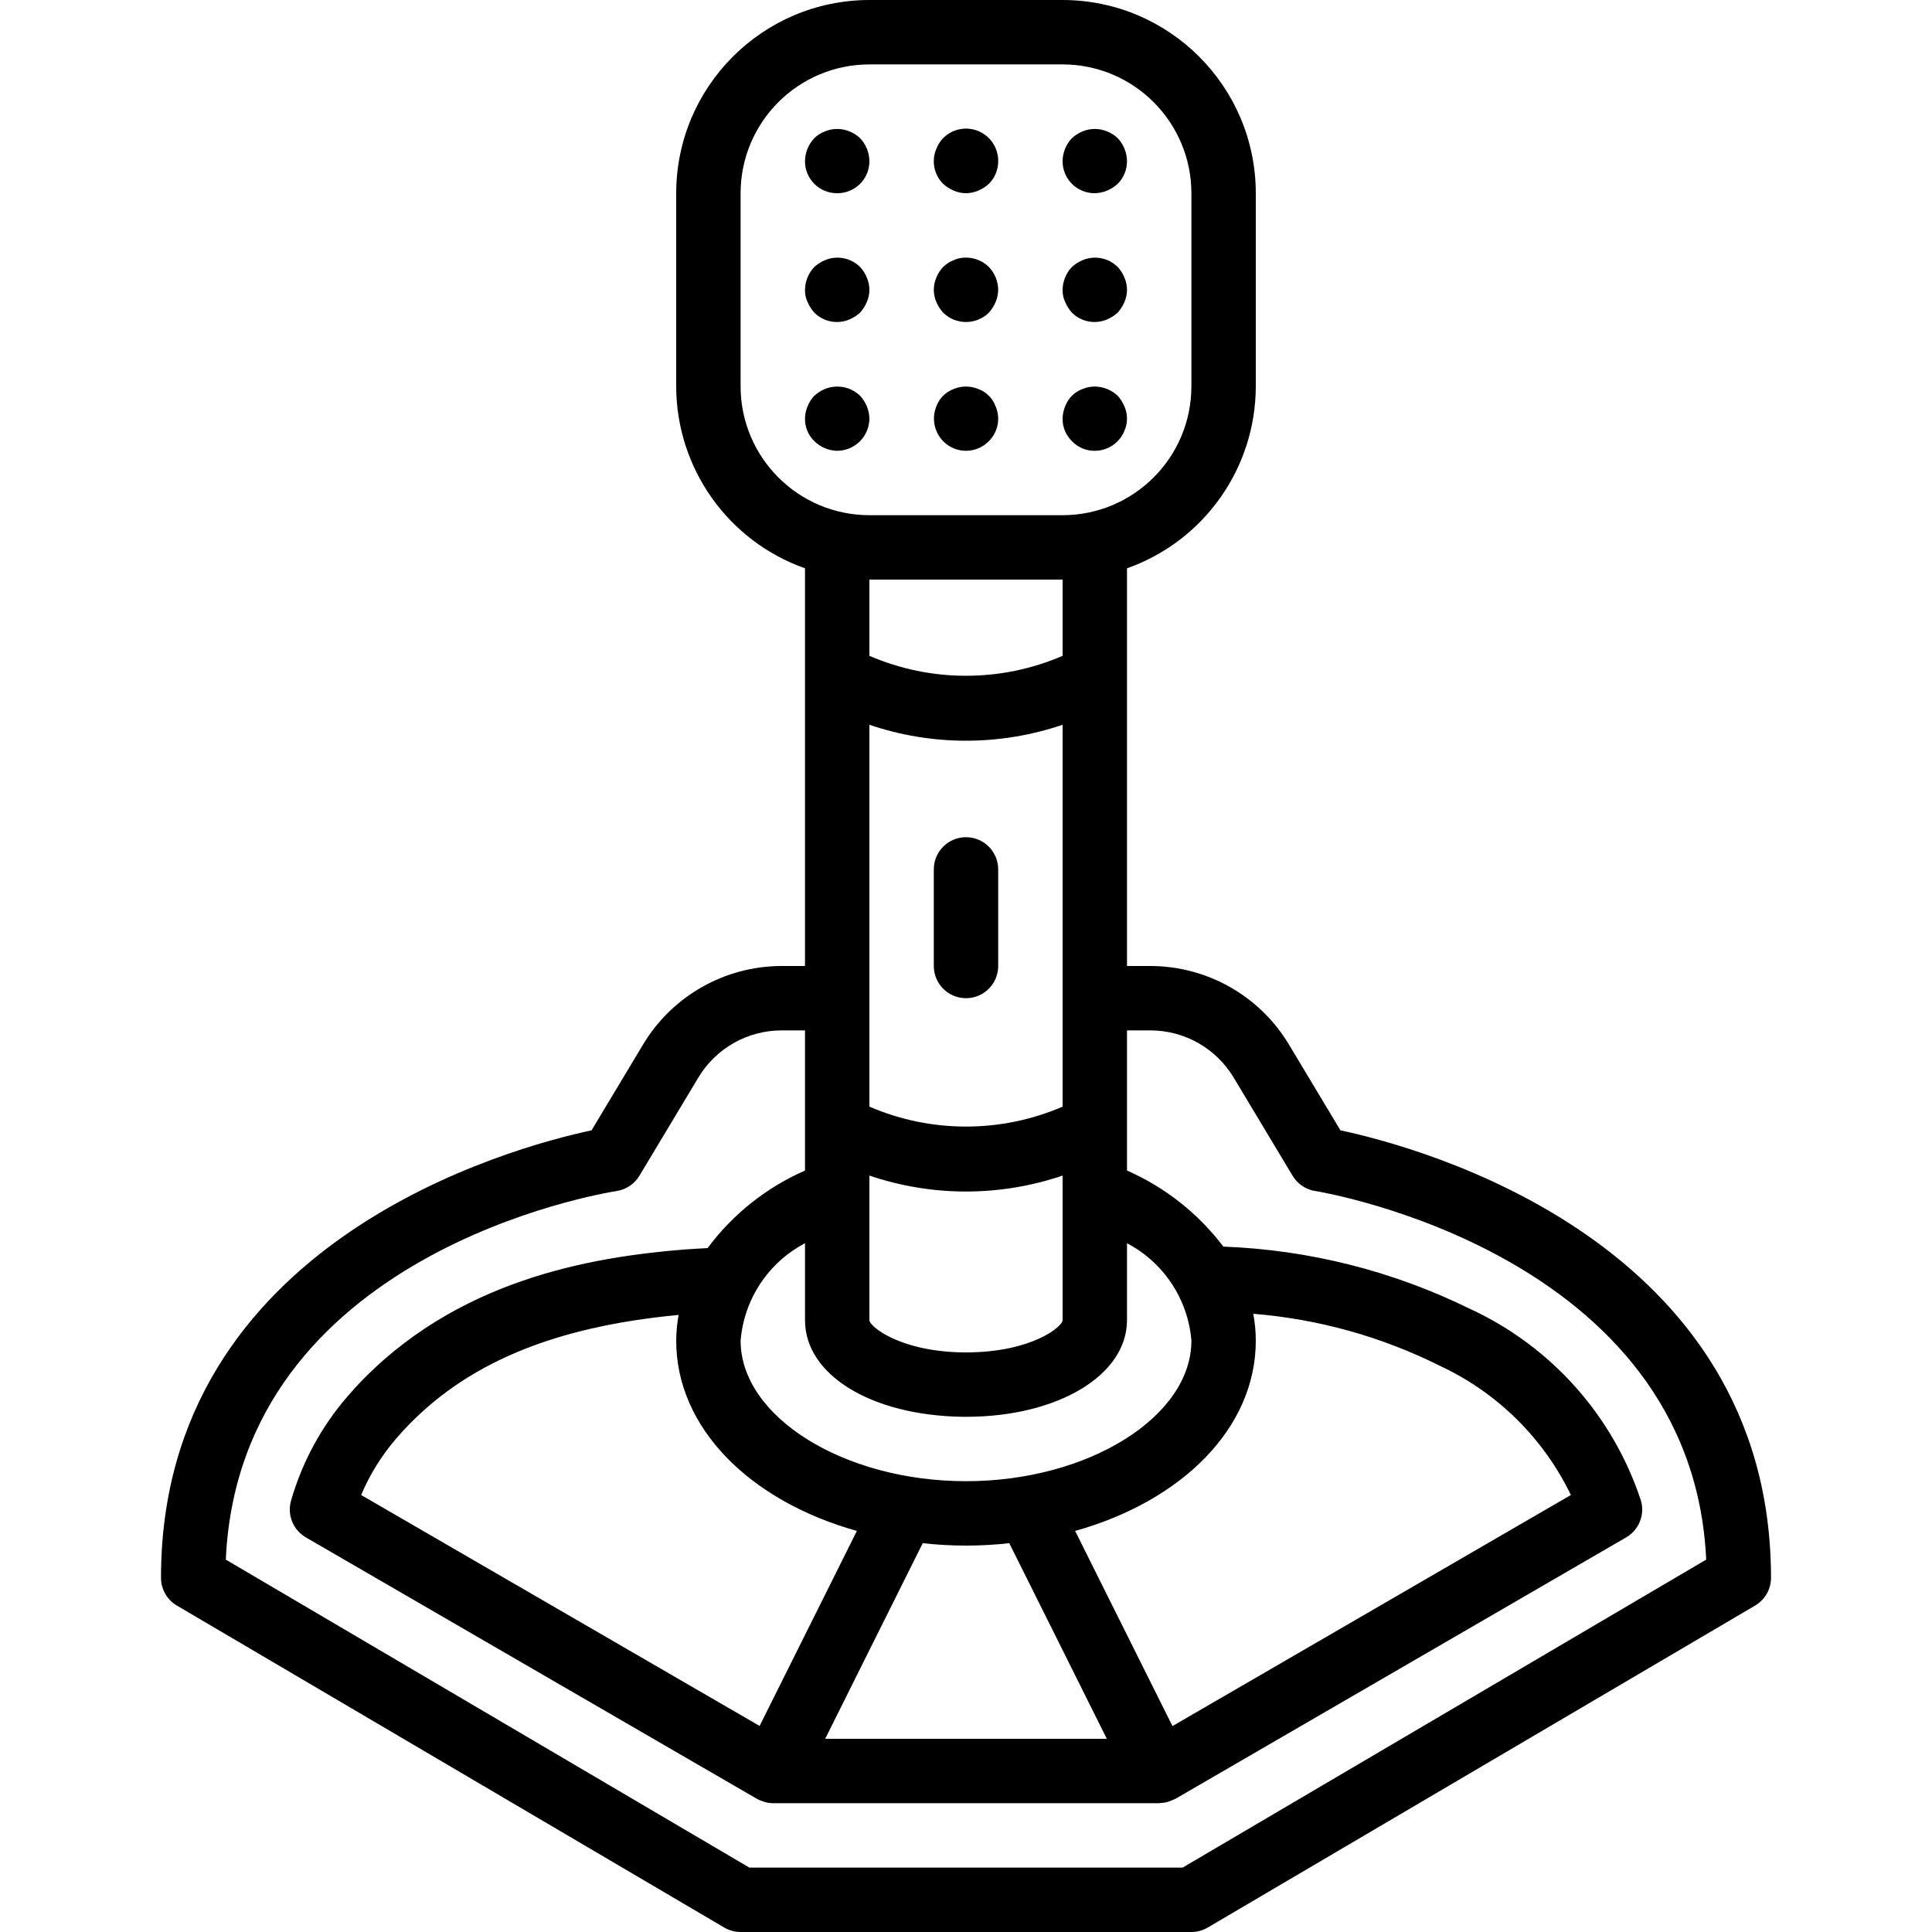 <?xml version="1.0" encoding="iso-8859-1"?>
<!-- Generator: Adobe Illustrator 19.0.0, SVG Export Plug-In . SVG Version: 6.00 Build 0)  -->
<svg version="1.1" id="Capa_1" xmlns="http://www.w3.org/2000/svg" xmlns:xlink="http://www.w3.org/1999/xlink" x="0px" y="0px"
	 viewBox="0 0 512 512" style="enable-background:new 0 0 512 512;" xml:space="preserve">
<g>
	<g>
		<g>
			<path d="M221.867,51.2c2.27,0.022,4.453-0.87,6.058-2.475c1.605-1.605,2.497-3.788,2.475-6.058
				c-0.033-2.259-0.917-4.422-2.475-6.059c-0.816-0.771-1.772-1.379-2.817-1.792c-2.077-0.858-4.41-0.858-6.487,0
				c-1.054,0.392-2.012,1.002-2.813,1.792c-1.56,1.635-2.444,3.799-2.475,6.059c-0.022,2.27,0.87,4.453,2.475,6.058
				C217.413,50.33,219.597,51.222,221.867,51.2z"/>
			<path d="M252.754,50.517c2.066,0.911,4.421,0.911,6.487,0c1.034-0.432,1.987-1.038,2.817-1.791
				c1.604-1.606,2.496-3.789,2.475-6.059c0.02-3.467-2.059-6.601-5.261-7.931c-3.202-1.329-6.89-0.59-9.331,1.872
				c-0.773,0.815-1.383,1.772-1.796,2.817c-1.357,3.176-0.646,6.858,1.796,9.301C250.77,49.478,251.721,50.084,252.754,50.517z"/>
			<path d="M290.133,51.2c1.115-0.014,2.216-0.246,3.242-0.683c1.034-0.432,1.987-1.038,2.817-1.791
				c1.604-1.606,2.496-3.789,2.475-6.059c-0.033-2.259-0.917-4.422-2.475-6.059c-0.816-0.771-1.772-1.379-2.817-1.792
				c-2.077-0.858-4.41-0.858-6.487,0c-1.033,0.433-1.984,1.039-2.813,1.792c-1.56,1.635-2.444,3.799-2.475,6.059
				c-0.022,2.27,0.87,4.453,2.475,6.058C285.68,50.33,287.863,51.222,290.133,51.2z"/>
			<path d="M215.808,82.859c2.441,2.444,6.125,3.154,9.3,1.792c1.034-0.433,1.987-1.039,2.817-1.792
				c0.751-0.832,1.357-1.784,1.792-2.817c0.911-2.065,0.911-4.418,0-6.483c-0.413-1.044-1.021-2-1.792-2.817
				c-2.453-2.425-6.126-3.133-9.304-1.792c-1.033,0.433-1.984,1.039-2.813,1.792c-1.56,1.635-2.444,3.799-2.475,6.059
				c-0.029,1.119,0.204,2.229,0.679,3.242C214.447,81.075,215.055,82.028,215.808,82.859z"/>
			<path d="M249.941,82.859c3.365,3.3,8.752,3.3,12.117,0c0.751-0.832,1.357-1.784,1.792-2.817c0.438-1.026,0.67-2.127,0.683-3.242
				c-0.033-2.259-0.917-4.422-2.475-6.059c-2.05-2.002-4.956-2.866-7.767-2.308c-0.535,0.096-1.053,0.27-1.537,0.517
				c-0.543,0.185-1.059,0.443-1.533,0.767c-0.447,0.315-0.875,0.657-1.28,1.025c-0.773,0.815-1.383,1.772-1.796,2.817
				c-0.906,2.066-0.906,4.417,0,6.483C248.58,81.075,249.188,82.028,249.941,82.859z"/>
			<path d="M284.075,82.859c2.441,2.444,6.125,3.154,9.3,1.792c1.034-0.433,1.987-1.039,2.817-1.792
				c0.751-0.832,1.357-1.784,1.792-2.817c0.911-2.065,0.911-4.418,0-6.483c-0.413-1.044-1.021-2-1.792-2.817
				c-2.453-2.425-6.126-3.133-9.304-1.792c-1.033,0.433-1.984,1.039-2.813,1.792c-1.56,1.635-2.444,3.799-2.475,6.059
				c-0.029,1.119,0.204,2.229,0.679,3.242C282.714,81.075,283.321,82.028,284.075,82.859z"/>
			<path d="M229.717,107.692c-0.413-1.044-1.021-2-1.792-2.817c-2.476-2.38-6.121-3.082-9.304-1.792
				c-1.033,0.433-1.984,1.039-2.813,1.792c-0.773,0.815-1.383,1.772-1.796,2.817c-0.436,1.026-0.667,2.127-0.679,3.242
				c-0.038,2.248,0.858,4.412,2.475,5.975c1.616,1.599,3.786,2.515,6.059,2.558c4.699-0.032,8.501-3.834,8.533-8.533
				C230.386,109.818,230.154,108.717,229.717,107.692z"/>
			<path d="M259.242,103.084c-2.077-0.858-4.41-0.858-6.487,0c-2.141,0.78-3.828,2.467-4.608,4.608
				c-1.293,3.155-0.588,6.777,1.795,9.217c1.591,1.636,3.776,2.558,6.058,2.558c2.282,0,4.467-0.923,6.058-2.558
				c2.442-2.408,3.154-6.069,1.792-9.217C263.073,105.548,261.385,103.86,259.242,103.084z"/>
			<path d="M290.133,119.467c3.448-0.007,6.55-2.098,7.85-5.292c0.911-2.065,0.911-4.418,0-6.483
				c-0.433-1.034-1.039-1.986-1.792-2.817c-0.816-0.771-1.772-1.379-2.817-1.792c-2.077-0.858-4.41-0.858-6.487,0
				c-2.141,0.78-3.828,2.467-4.608,4.608c-0.436,1.026-0.667,2.128-0.679,3.242c-0.038,2.248,0.858,4.412,2.475,5.975
				C285.65,118.568,287.846,119.495,290.133,119.467z"/>
			<path d="M355.229,299.55l-13.705-22.833c-7.739-12.821-21.607-20.674-36.583-20.717h-6.275V150.613
				c20.429-7.236,34.096-26.541,34.133-48.213V51.2C332.769,22.936,309.864,0.031,281.6,0h-51.2
				c-28.264,0.031-51.169,22.936-51.2,51.2v51.2c0.037,21.672,13.704,40.978,34.133,48.213V256h-6.275
				c-14.976,0.043-28.844,7.896-36.583,20.717L156.77,299.55c-20.787,4.417-114.104,29.242-114.104,118.583
				c-0.001,3.025,1.601,5.825,4.208,7.358l145.067,85.333c1.312,0.769,2.805,1.174,4.325,1.175h119.467
				c1.52-0.001,3.013-0.406,4.325-1.175l145.067-85.333c2.608-1.534,4.209-4.333,4.208-7.358
				C469.333,328.792,376.017,303.967,355.229,299.55z M196.267,102.4V51.2c0.02-18.843,15.29-34.113,34.133-34.133h51.2
				c18.843,0.02,34.113,15.29,34.133,34.133v51.2c-0.02,18.843-15.29,34.113-34.133,34.133h-51.2
				C211.557,136.513,196.287,121.243,196.267,102.4z M230.4,293.272v-101.2c16.601,5.637,34.599,5.637,51.2,0v101.2
				C265.26,300.314,246.74,300.314,230.4,293.272z M281.6,311.539v38.328c0,1.692-8.233,8.533-25.6,8.533h-0.733
				c-16.871-0.233-24.867-6.917-24.867-8.533v-38.328C247.001,317.176,264.999,317.176,281.6,311.539z M230.4,173.806V153.6h51.2
				v20.206C265.26,180.848,246.74,180.848,230.4,173.806z M255.146,375.467H256c24.325,0,42.667-11.008,42.667-25.6V329.47
				c9.732,5.113,16.171,14.849,17.067,25.805c0,20.2-27.354,37.258-59.733,37.258s-59.733-17.058-59.733-37.258
				c0.896-10.956,7.335-20.692,17.067-25.805v20.396C213.333,364.358,230.867,375.125,255.146,375.467z M332.129,348.168
				c17.231,1.389,34.034,6.077,49.496,13.807c15.156,7.068,27.406,19.156,34.675,34.217l-105.584,61.237l-25.796-51.716
				c28.319-7.929,47.88-27.253,47.88-50.438C332.791,352.891,332.567,350.512,332.129,348.168z M227.081,405.713l-25.779,51.681
				L95.704,396.192c2.286-5.409,5.398-10.43,9.225-14.883l1.862-2.1c16.458-17.832,39.792-27.597,73.052-30.742
				c-0.411,2.247-0.626,4.525-0.643,6.808C179.2,378.46,198.761,397.784,227.081,405.713z M244.537,408.956
				c7.618,0.858,15.309,0.858,22.927,0l25.859,51.844h-74.646L244.537,408.956z M313.408,494.933H198.592l-138.75-81.617
				c3.658-81.142,99.446-97.033,103.6-97.683c2.502-0.392,4.702-1.872,6.008-4.042l15.659-26.092
				c4.643-7.693,12.964-12.406,21.95-12.433h6.275v37.142c-10.245,4.49-19.143,11.573-25.816,20.55
				c-2.013,0.118-4.042,0.203-6.018,0.358c-24.833,2.008-60.9,7.975-87.367,36.642l-2.058,2.325
				c-6.935,8.014-12.038,17.444-14.954,27.633c-1.062,3.755,0.557,7.752,3.933,9.708l119.55,69.292
				c0.101,0.058,0.218,0.079,0.321,0.133c0.058,0.031,0.091,0.087,0.15,0.117c0.339,0.15,0.687,0.276,1.043,0.379
				c0.227,0.078,0.441,0.185,0.674,0.244c0.68,0.178,1.38,0.271,2.083,0.277l0.004-0.001l0.004,0.001H307.2
				c0.155,0,0.303-0.052,0.457-0.06c0.506-0.021,1.009-0.088,1.503-0.2c0.482-0.128,0.951-0.299,1.403-0.509
				c0.119-0.053,0.244-0.072,0.362-0.131l0.051-0.04c0.165-0.081,0.347-0.118,0.507-0.21l119.467-69.292
				c3.365-1.954,4.983-5.936,3.933-9.683c-7.392-22.556-23.85-41.01-45.417-50.925c-20.359-10.002-42.596-15.606-65.264-16.45
				c-6.653-8.788-15.444-15.727-25.537-20.159v-37.142h6.275c8.986,0.027,17.307,4.74,21.95,12.433l15.659,26.092
				c1.305,2.176,3.512,3.658,6.021,4.042c1.017,0.158,99.821,16.308,103.588,97.683L313.408,494.933z"/>
			<path d="M256,221.867c-4.713,0-8.533,3.82-8.533,8.533V256c0,4.713,3.82,8.533,8.533,8.533c4.713,0,8.533-3.82,8.533-8.533v-25.6
				C264.533,225.687,260.713,221.867,256,221.867z"/>
		</g>
	</g>
</g>
<g>
</g>
<g>
</g>
<g>
</g>
<g>
</g>
<g>
</g>
<g>
</g>
<g>
</g>
<g>
</g>
<g>
</g>
<g>
</g>
<g>
</g>
<g>
</g>
<g>
</g>
<g>
</g>
<g>
</g>
</svg>
